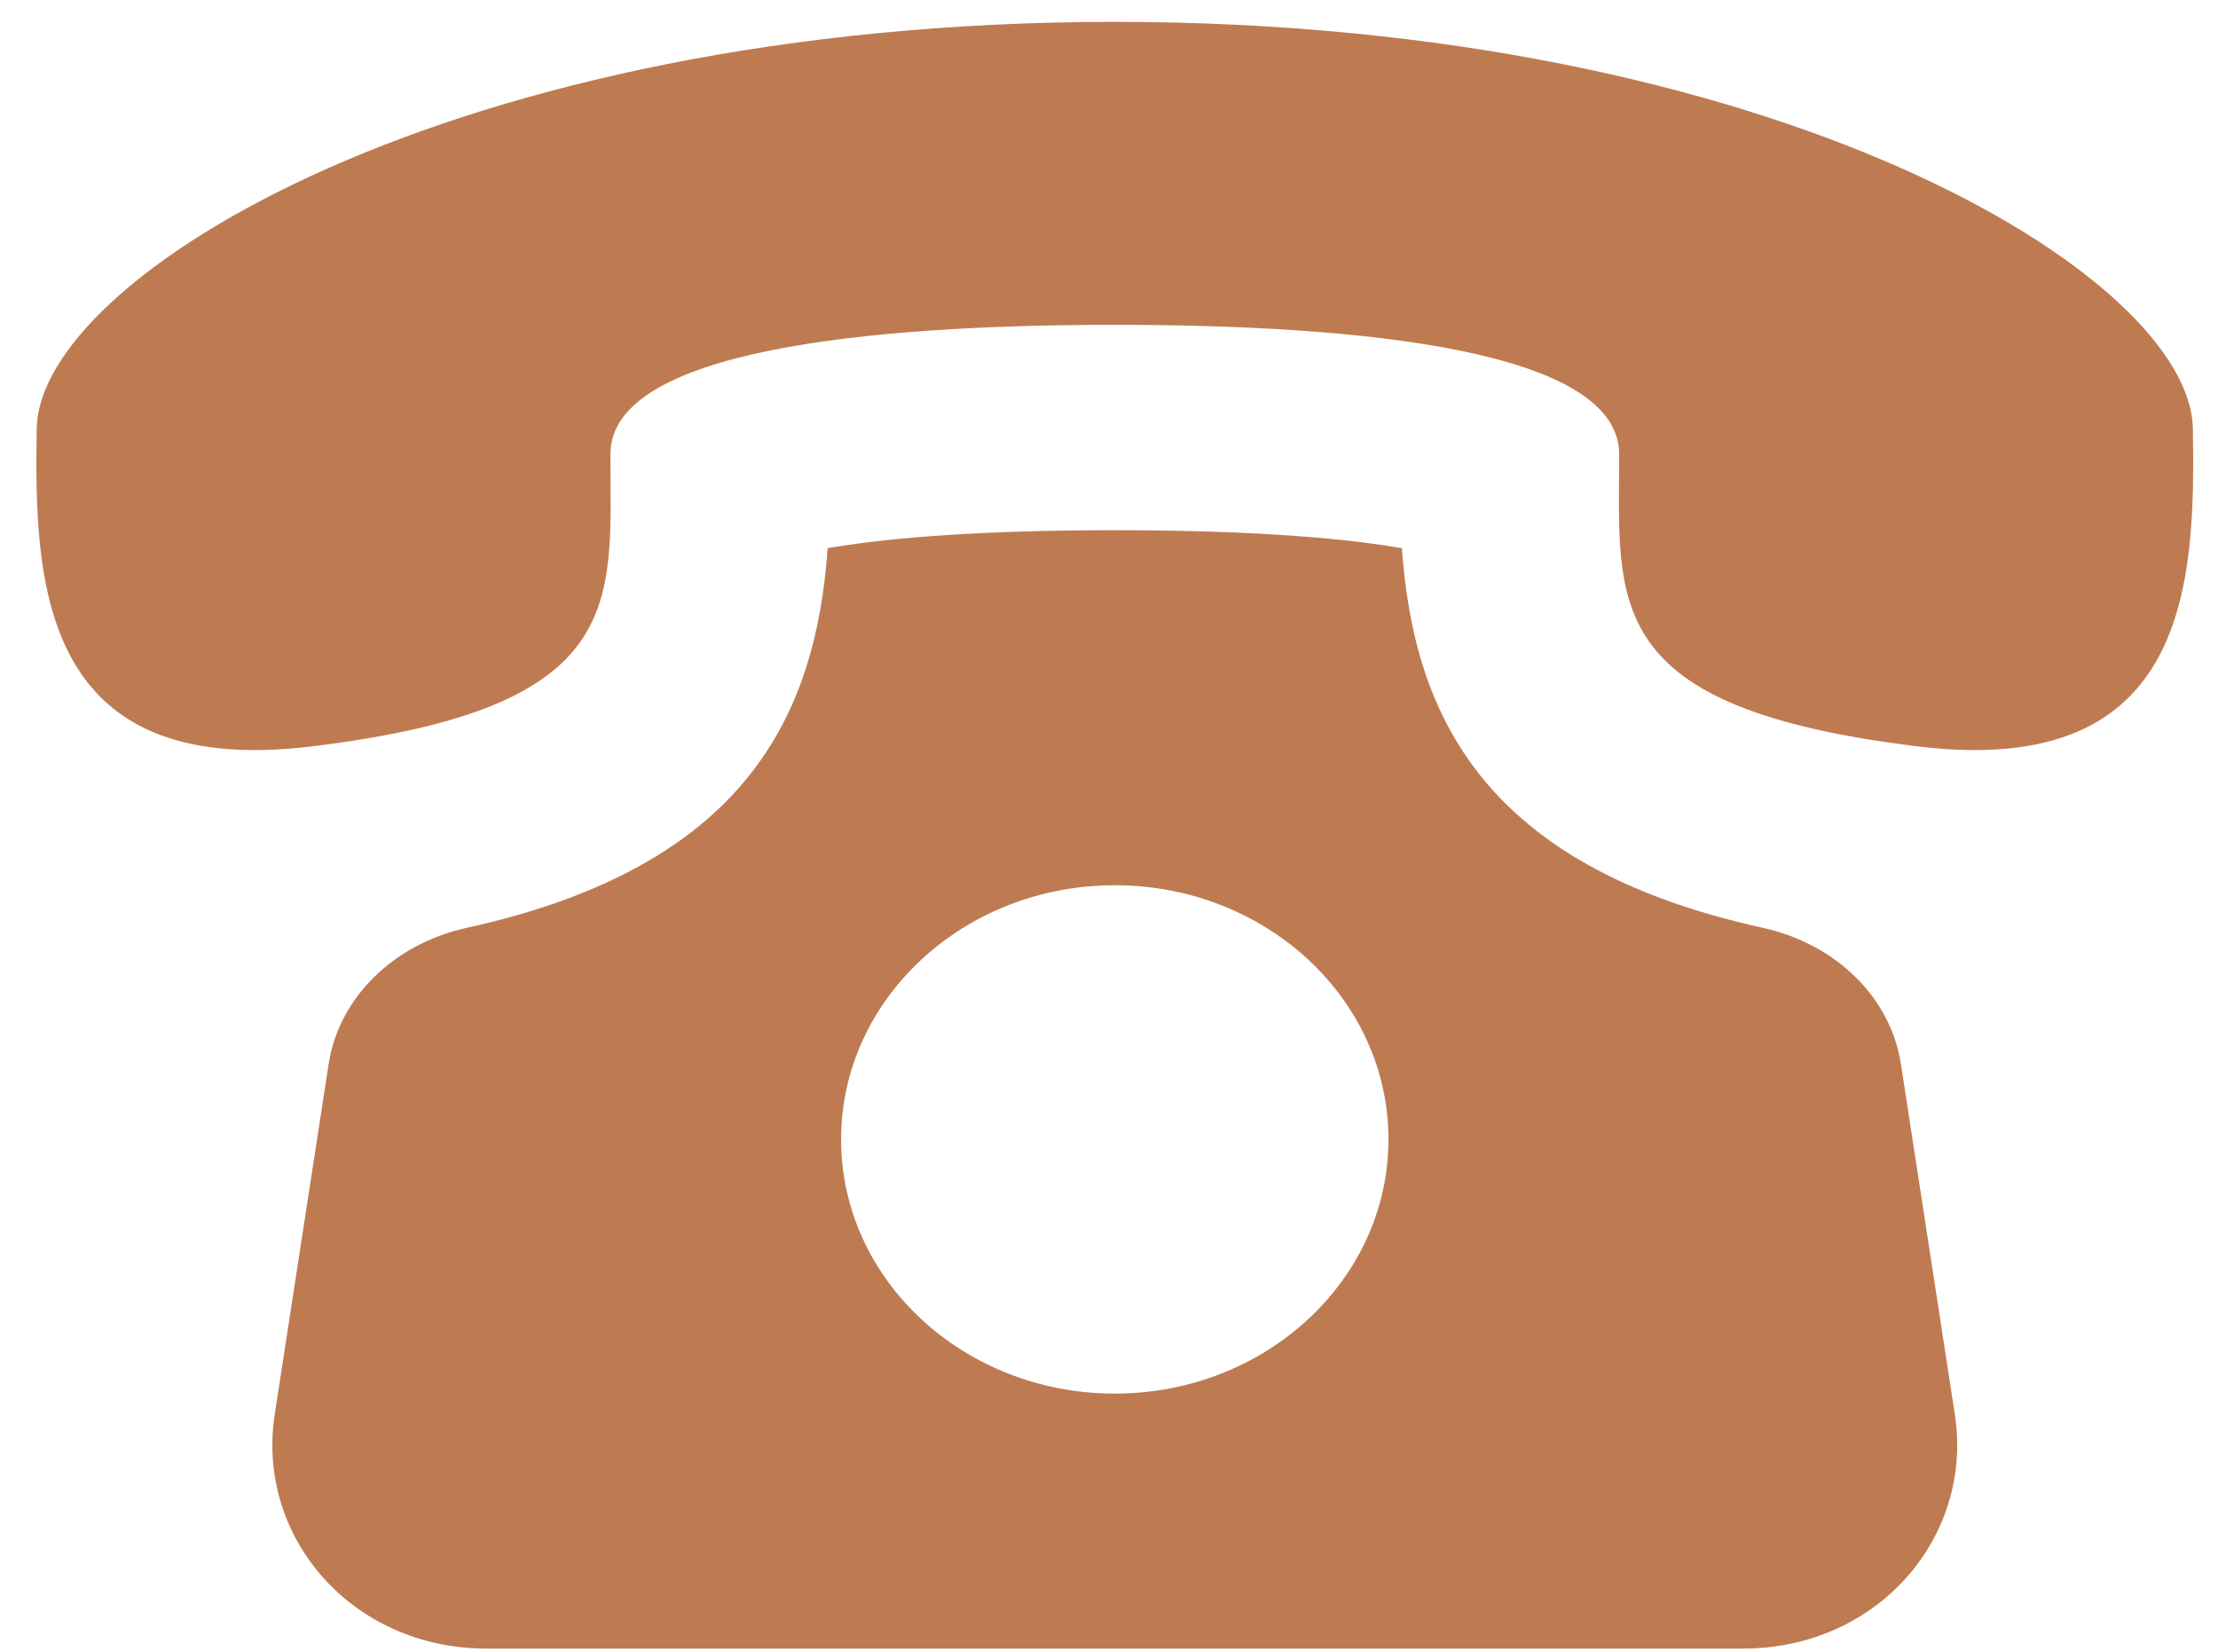 <svg width="47" height="35" viewBox="0 0 47 35" fill="none" xmlns="http://www.w3.org/2000/svg">
<path d="M40.282 22.552C40.062 21.115 38.879 19.995 37.357 19.661C31.44 18.36 29.957 15.162 29.707 11.616C28.658 11.433 26.791 11.235 23.623 11.235C20.454 11.235 18.588 11.433 17.538 11.616C17.288 15.162 15.805 18.36 9.888 19.661C8.366 19.997 7.184 21.115 6.963 22.552L5.822 29.967C5.42 32.578 7.464 34.933 10.306 34.933H36.939C39.779 34.933 41.825 32.578 41.423 29.967L40.282 22.552ZM23.623 29.53C20.42 29.53 17.823 27.117 17.823 24.144C17.823 21.171 20.42 18.758 23.623 18.758C26.826 18.758 29.422 21.171 29.422 24.144C29.422 27.117 26.823 29.53 23.623 29.53ZM46.467 9.081C46.412 5.849 37.646 0.465 23.623 0.463C9.597 0.465 0.831 5.849 0.778 9.081C0.725 12.312 0.826 16.517 6.598 15.817C13.351 14.996 12.935 12.784 12.935 9.621C12.935 7.415 18.427 6.883 23.623 6.883C28.818 6.883 34.308 7.415 34.31 9.621C34.31 12.784 33.895 14.996 40.647 15.817C46.417 16.517 46.52 12.312 46.467 9.081Z" fill="#BE7B51"/>
</svg>
